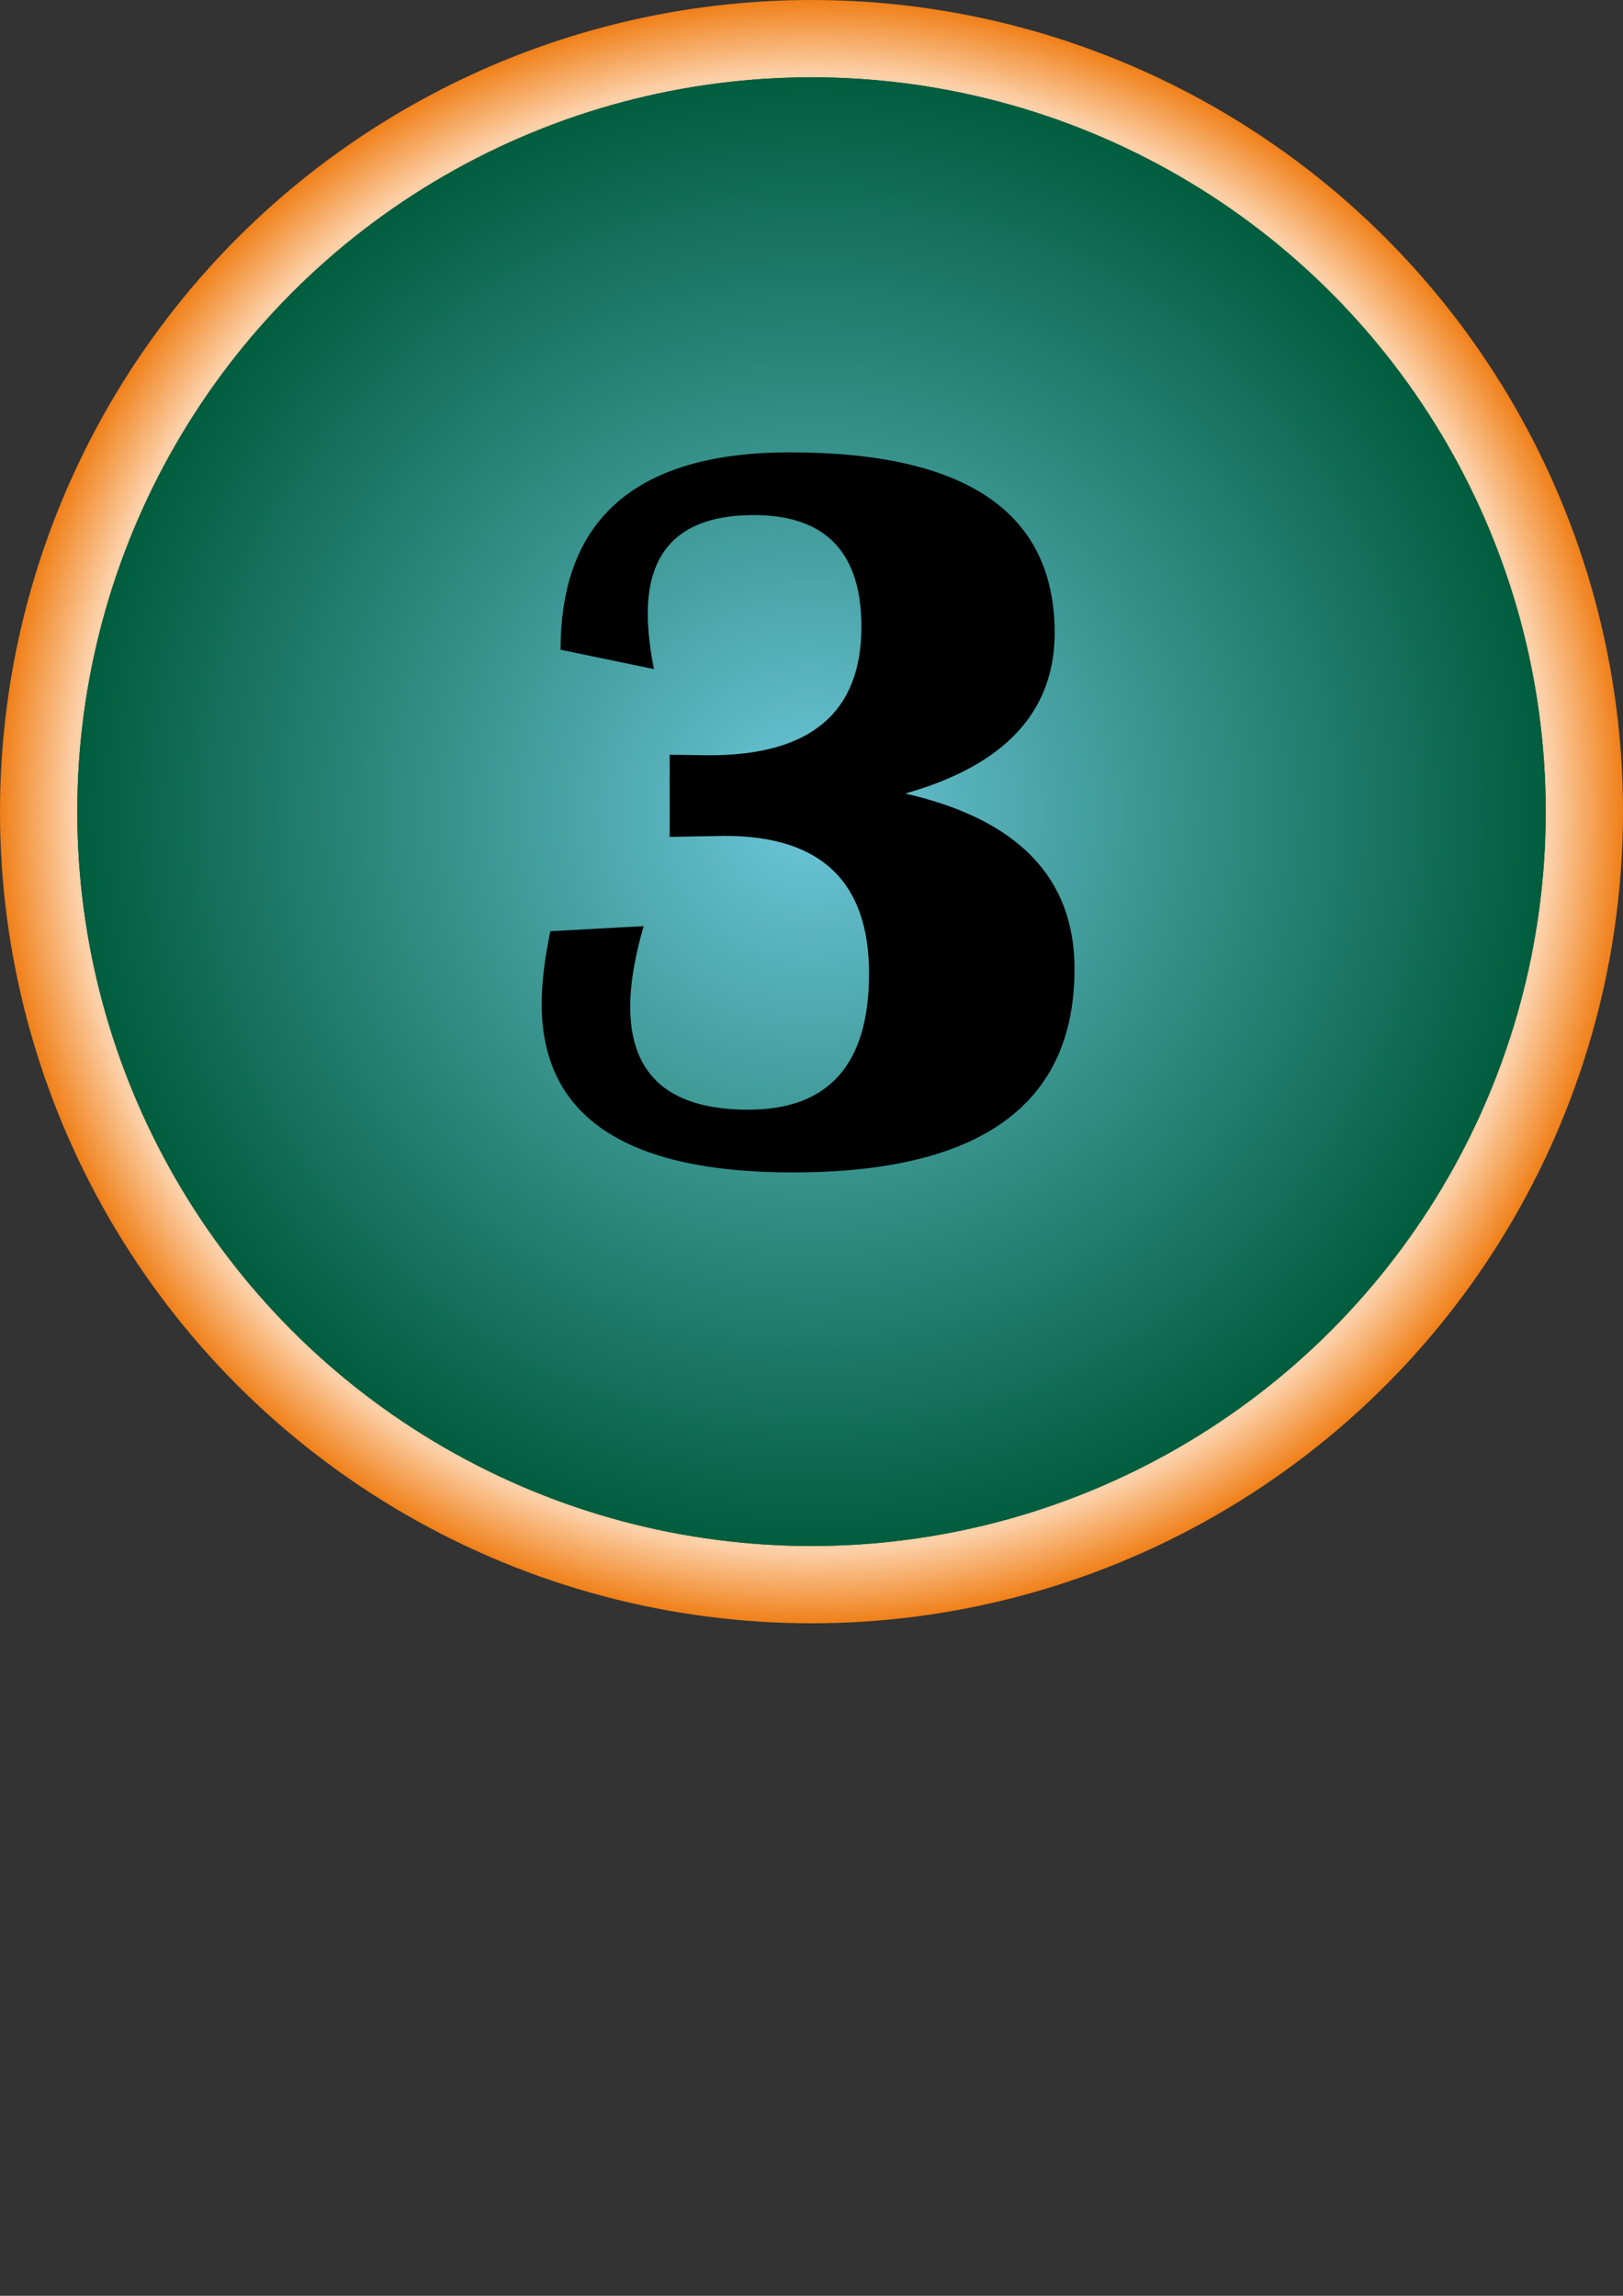 <?xml version="1.0" encoding="utf-8"?>
<!-- Generator: Adobe Illustrator 16.0.3, SVG Export Plug-In . SVG Version: 6.00 Build 0)  -->
<!DOCTYPE svg PUBLIC "-//W3C//DTD SVG 1.1//EN" "http://www.w3.org/Graphics/SVG/1.1/DTD/svg11.dtd">
<svg version="1.1" id="Capa_1" xmlns="http://www.w3.org/2000/svg" xmlns:xlink="http://www.w3.org/1999/xlink" x="0px" y="0px"
	 width="595.28px" height="841.89px" viewBox="0 0 595.28 841.89" enable-background="new 0 0 595.28 841.89" xml:space="preserve">
<rect x="0" y="0" width="595.28" height="841.89" fill="#333333" stroke="none"/>
<radialGradient id="SVGID_1_" cx="297.64" cy="297.64" r="297.64" gradientUnits="userSpaceOnUse">
	<stop  offset="0" style="stop-color:#FFFFFF"/>
	<stop  offset="0.911" style="stop-color:#FCD0A8"/>
	<stop  offset="1" style="stop-color:#F08019"/>
</radialGradient>
<circle fill="url(#SVGID_1_)" cx="297.64" cy="297.64" r="297.64"/>
<radialGradient id="SVGID_2_" cx="297.64" cy="297.64" r="269.291" gradientUnits="userSpaceOnUse">
	<stop  offset="0" style="stop-color:#6DC6D9"/>
	<stop  offset="1" style="stop-color:#005D3E"/>
</radialGradient>
<circle fill="url(#SVGID_2_)" cx="297.64" cy="297.64" r="269.292"/>
<radialGradient id="SVGID_3_" cx="297.64" cy="297.64" r="269.291" gradientUnits="userSpaceOnUse">
	<stop  offset="0" style="stop-color:#6DC6D9"/>
	<stop  offset="1" style="stop-color:#005D3E"/>
</radialGradient>
<circle fill="url(#SVGID_3_)" cx="297.64" cy="297.64" r="269.292"/>
<g>
	<path d="M201.862,341.485l34.223-1.87c-2.87,9.85-4.488,18.64-4.862,26.369c-1.248,27.304,13.152,40.956,43.2,40.956
		c29.548,0,44.322-16.644,44.322-49.932c0-33.662-17.644-50.493-52.924-50.493l-20.197,0.374v-30.109l14.587,0.187
		c37.151,0,55.73-15.709,55.73-47.127c0-27.304-13.155-40.956-39.46-40.956c-25.933,0-38.898,12.033-38.898,36.093
		c0,5.862,0.748,12.655,2.244,20.384l-34.223-7.106c0-48.249,28.052-72.374,84.155-72.374c64.706,0,97.059,22.067,97.059,66.202
		c0,28.925-18.266,48.562-54.795,58.909c41.392,9.476,62.088,30.921,62.088,64.332c0,49.745-34.474,74.618-103.417,74.618
		c-61.34,0-92.01-20.571-92.01-61.714C198.683,360.499,199.74,351.583,201.862,341.485z"/>
</g>
</svg>
